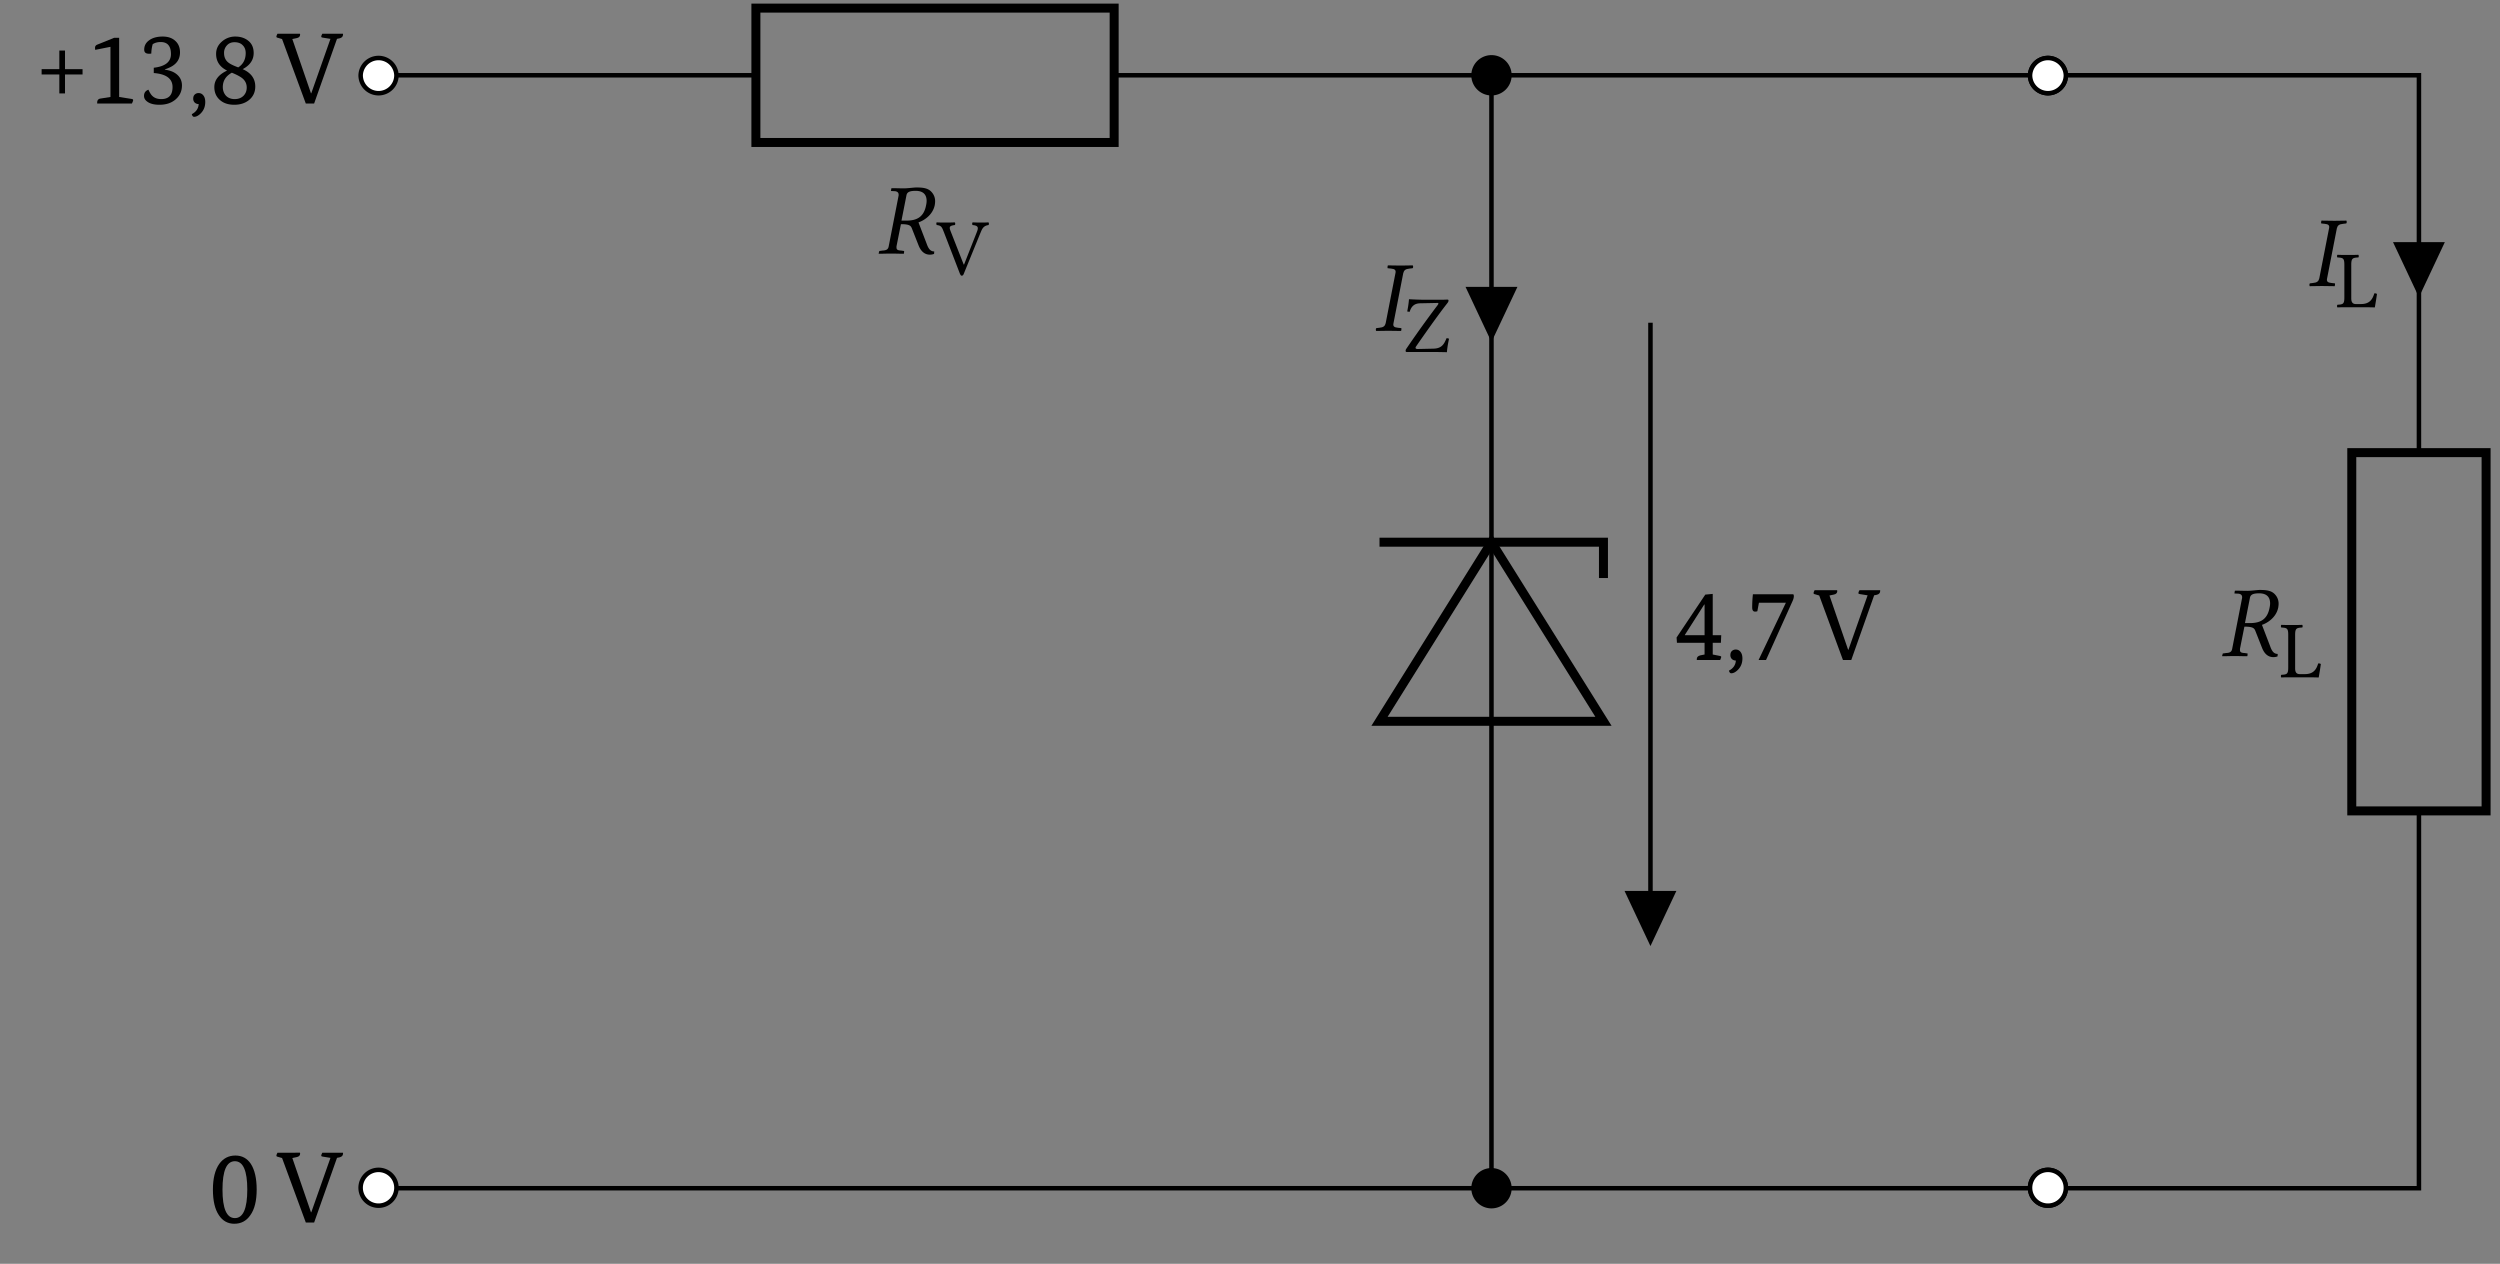 <svg xmlns="http://www.w3.org/2000/svg" xmlns:xlink="http://www.w3.org/1999/xlink" width="440.882" height="222.876" viewBox="0 0 440.882 222.876"><rect x="0" y="0" width="440.882" height="222.876" fill="#808080" stroke="none"/><g transform="scale(2)"><defs><path id="c" d="M3.484-5.828c-.203 0-.75.078-1.078.078-.344 0-.687-.016-1.078-.016l-.031.016-.031.188c-.016.03 0 .046.03.046l.329.016c.125.016.313.078.313.297v.078L1.063-.641c-.047.25-.172.36-.547.375l-.22.032C.25-.234.22-.22.22-.172L.172 0l.031.016C.593.016.953 0 1.281 0c.344 0 .688.016 1.094.016L2.406 0l.016-.172c.015-.047-.016-.062-.047-.062l-.219-.032C1.86-.28 1.75-.344 1.75-.53v-.11l.39-1.953c.72 0 .86.125.954.344l.61 1.547c.171.422.468.797.983.797A1 1 0 0 0 5.063.03l.016-.218c-.375 0-.531-.297-.672-.688L3.688-2.75c.39-.125 1.25-.594 1.437-1.531.016-.11.031-.219.031-.328a1.17 1.17 0 0 0-.281-.782c-.328-.406-.844-.437-1.39-.437m-.046.297c.453 0 .968.156.968.89 0 .094-.015.235-.047.375-.203 1.11-.906 1.36-1.734 1.36h-.437l.437-2.219c.047-.25.203-.406.813-.406m0 0"/><path id="j" d="m1.906-5.078-.86 4.406c-.062.25-.187.375-.562.406L.22-.234c-.047.03-.063.172-.016.25C.593.016.922 0 1.266 0S2 .016 2.406.016c.016-.032.047-.22.016-.25l-.297-.032c-.344-.03-.453-.14-.39-.406l.859-4.406c.062-.25.187-.375.562-.406l.266-.032c.047-.03.062-.171.015-.25-.39 0-.718.016-1.062.016s-.75-.016-1.14-.016c-.016.032-.048.204-.016.25l.297.032c.343.03.453.14.39.406m0 0"/><path id="d" d="M3.203-4.39c.531.046.531.234.375.624L2.453-.906h-.031l-1.14-2.906c-.173-.422-.126-.516.359-.579.046-.03.046-.187 0-.234-.282.016-.61.016-.86.016-.265 0-.515 0-.75-.016-.031.047-.031.203.016.234.39.047.453.157.64.657L2.095-.078c.047.11.094.156.156.156.078 0 .14-.062.172-.156l1.484-3.64c.14-.344.25-.61.703-.673.047-.03.047-.187 0-.234-.218.016-.468.016-.625.016-.171 0-.5 0-.78-.016-.048.047-.048.203 0 .234m0 0"/><path id="k" d="M3.938.016c.03-.407.109-.828.187-1.188-.047-.016-.125-.047-.219-.047-.219.516-.406.907-1.172.922l-1.39.031c-.11 0-.172-.046-.172-.109 0-.031.016-.078.062-.14.516-.75 1.829-2.626 2.672-3.704.156-.187.172-.25.172-.328 0-.047-.031-.078-.094-.078-.078 0-.312.016-.515.016H1.89a30 30 0 0 1-1.297-.047 9 9 0 0 1-.156 1.078c.062.015.14.031.218.031.14-.484.422-.75.953-.75l1.5-.031c.047 0 .079.016.079.062 0 .032-.032.079-.063.125A94 94 0 0 0 .344-.266a.3.3 0 0 0-.047.157c0 .078.031.109.125.109h2.61c.187 0 .906.016.906.016m0 0"/><path id="m" d="M1.063 0h1.515c.203 0 .86.016.86.016.062-.36.14-.828.187-1.188a.32.32 0 0 0-.234-.047c-.157.516-.407.938-1.172.938h-.453c-.266 0-.407-.14-.407-.5v-2.953c0-.594.125-.625.625-.657.047-.03.047-.187 0-.234-.328.016-.656.016-.921.016-.266 0-.594 0-.922-.016-.047.047-.047.203 0 .234.5.032.609.063.609.657v2.859c0 .594-.11.625-.61.656-.046.047-.046.188 0 .235C.423 0 .829 0 1.064 0m0 0"/><path id="f" d="m.125-1.984 2.531-3.782.656-.062v3.64h.75l-.03.672h-.72v1.032l.626.125q.123.017.124.093 0 .048-.093.266H1.906v-.078q0-.246.297-.328l.39-.078v-1.032H.157Zm.734-.203h1.735v-2.704h-.031L.859-2.219Zm0 0"/><path id="g" d="M.89-.922q.248.002.407.203.17.204.172.578 0 .592-.375.985-.316.328-.61.328c-.093 0-.164-.078-.203-.234q.574-.3.61-.891a.5.5 0 0 1-.344-.125.47.47 0 0 1-.14-.344c0-.156.038-.273.124-.36a.48.48 0 0 1 .36-.14m0 0"/><path id="h" d="M.484-4.64c0-.376.02-.758.063-1.157h3.562a.3.3 0 0 1 .047.172q-.002.188-.11.422L1.704 0h-.656l2.406-5.047H1.078l-.14.75a.6.6 0 0 1-.204.031q-.251 0-.25-.375m0 0"/><path id="i" d="M5.828-6.156v.078q-.002.252-.297.328l-.234.047L3.28 0h-.734L.453-5.687l-.375-.11q-.124-.014-.125-.11c0-.05.035-.132.094-.25H2.03c.008.024.016.048.016.079q-.001.253-.313.312l-.375.079L3-.907h.031L4.72-5.702l-.688-.11q-.127-.011-.125-.093 0-.075.094-.25Zm0 0"/><path id="p" d="M2.484-3.031h1.547v.469H2.484v1.671h-.5v-1.671H.422v-.47h1.562v-1.64h.5Zm0 0"/><path id="q" d="M2.031-.578V-5l-1.344.266a1 1 0 0 1-.015-.188c0-.133.07-.226.219-.281l1.468-.594h.438v5.219l1.094.172q.14.016.14.11-.002.08-.11.296H.86v-.078q0-.311.282-.36Zm0 0"/><path id="r" d="M1.39-3.156c1.008-.114 1.516-.516 1.516-1.203Q2.905-5.421 2-5.422q-.41 0-.703.188-.112.376-.125.828a1 1 0 0 1-.203.015c-.281 0-.422-.117-.422-.359 0-.344.144-.617.437-.828q.45-.328 1.188-.328c.469 0 .836.125 1.11.375q.42.376.421 1.015 0 .628-.422 1.016-.298.284-.906.484v.032q.716.093 1.11.468c.257.243.39.547.39.922q-.001.738-.547 1.219Q2.78.11 1.891.109C1.41.11 1.05.012.813-.17Q.53-.374.53-.672q0-.406.39-.548c.102.23.204.399.298.5q.293.328.828.328c.664 0 1-.351 1-1.062 0-.738-.555-1.149-1.656-1.234Zm0 0"/><path id="s" d="M2.922-3.031q1.109.487 1.11 1.531-.001.737-.548 1.188-.516.42-1.296.421Q1.42.11.952-.28.421-.716.422-1.453q0-.92 1.125-1.453C.898-3.226.578-3.72.578-4.375c0-.426.164-.785.5-1.078a1.75 1.75 0 0 1 1.188-.453c.476 0 .867.133 1.172.39q.451.376.453 1.063-.001.907-.97 1.422m-.39-.156q.656-.423.656-1.266-.002-.42-.25-.672-.254-.28-.735-.281c-.281 0-.508.093-.672.281a.94.94 0 0 0-.25.672q0 .504.328.797.247.222.922.469m-.563.468q-.798.44-.797 1.266 0 .456.281.766c.195.199.453.296.766.296q.467 0 .765-.28.296-.295.297-.735 0-.48-.36-.797-.268-.234-.952-.516m0 0"/><path id="t" d="M2.234-.39q1.092.001 1.094-2.516c0-1.664-.367-2.5-1.094-2.5-.73 0-1.093.836-1.093 2.5 0 1.68.363 2.515 1.093 2.515m-.046.5q-.862 0-1.36-.75Q.296-1.42.297-2.907c0-.977.187-1.735.562-2.266.352-.488.829-.734 1.422-.734q.873.001 1.36.734c.343.531.515 1.29.515 2.266q0 1.487-.562 2.265-.516.75-1.406.75m0 0"/><clipPath id="a"><path d="M26 97h15v13.879H26Zm0 0"/></clipPath><clipPath id="b"><path d="M173 97h15v13.879h-15Zm0 0"/></clipPath><clipPath id="e"><path d="M124 97h15v13.879h-15Zm0 0"/></clipPath><clipPath id="l"><path d="M206 39h13.61v33H206Zm0 0"/></clipPath><clipPath id="n"><path d="M205 15h14.61v17H205Zm0 0"/></clipPath><clipPath id="o"><path d="M173 97h15v13.879h-15Zm0 0"/></clipPath></defs><path fill="none" stroke="#000" stroke-miterlimit="10" stroke-width=".397" d="M33.379 104.773h49.066m0 0h73.602m0 0h24.535"/><path fill="#FFF" d="M34.957 104.773a1.579 1.579 0 1 0-3.157.002 1.579 1.579 0 0 0 3.157-.002m0 0"/><g clip-path="url(#a)"><path fill="none" stroke="#000" stroke-miterlimit="10" stroke-width=".397" d="M34.957 104.773a1.579 1.579 0 1 0-3.157.002 1.579 1.579 0 0 0 3.157-.002Zm0 0"/></g><path fill="#FFF" d="M182.16 104.773a1.579 1.579 0 1 0-3.157.002 1.579 1.579 0 0 0 3.157-.002m0 0"/><g clip-path="url(#b)"><path fill="none" stroke="#000" stroke-miterlimit="10" stroke-width=".397" d="M182.16 104.773a1.579 1.579 0 1 0-3.157.002 1.579 1.579 0 0 0 3.157-.002Zm0 0"/></g><path fill="none" stroke="#000" stroke-miterlimit="10" stroke-width=".397" d="M33.379 6.637h33.273m31.59 0h57.805m0 0h24.535"/><path fill="none" stroke="#000" stroke-miterlimit="10" stroke-width=".793" d="M66.652.715h31.59v11.848h-31.59Zm0 0"/><path fill="#FFF" stroke="#000" stroke-miterlimit="10" stroke-width=".397" d="M34.957 6.637a1.579 1.579 0 0 0-3.156 0 1.58 1.58 0 0 0 1.578 1.582 1.58 1.58 0 0 0 1.578-1.582Zm0 0"/><use xlink:href="#c" x="77.3" y="22.359"/><use xlink:href="#d" x="82.554" y="24.233"/><path fill="#FFF" stroke="#000" stroke-miterlimit="10" stroke-width=".397" d="M182.16 6.637a1.579 1.579 0 0 0-3.156 0 1.58 1.58 0 0 0 1.578 1.582 1.58 1.58 0 0 0 1.578-1.582Zm0 0"/><path fill="none" stroke="#000" stroke-miterlimit="10" stroke-width=".397" d="M131.512 104.773V63.602m14.02-35.145v54.496m-14.02-35.144V6.637"/><path fill="none" stroke="#000" stroke-miterlimit="10" stroke-width=".793" d="m131.512 47.809 9.875 15.793H121.64Zm0 0"/><path fill="none" stroke="#000" stroke-miterlimit="10" stroke-width=".397" d="M131.512 47.809v15.793"/><path fill="none" stroke="#000" stroke-miterlimit="10" stroke-width=".793" d="M121.64 47.809h19.747v3.16"/><path d="M133.094 104.773a1.58 1.58 0 0 0-3.16 0 1.58 1.58 0 0 0 3.16 0m0 0"/><g clip-path="url(#e)"><path fill="none" stroke="#000" stroke-miterlimit="10" stroke-width=".397" d="M133.094 104.773a1.58 1.58 0 0 0-3.16 0 1.58 1.58 0 0 0 3.16 0Zm0 0"/></g><path stroke="#000" stroke-miterlimit="10" stroke-width=".397" d="M133.094 6.637a1.58 1.58 0 1 0-3.16.003 1.58 1.58 0 0 0 3.16-.003ZM145.531 78.758h-1.972l1.972 4.195 1.973-4.195Zm0 0"/><use xlink:href="#f" x="147.71" y="58.196"/><use xlink:href="#g" x="152.171" y="58.196"/><use xlink:href="#h" x="154.018" y="58.196"/><use xlink:href="#i" x="159.959" y="58.196"/><path stroke="#000" stroke-miterlimit="10" stroke-width=".397" d="M131.512 25.496h-1.973l1.973 4.195 1.976-4.195Zm0 0"/><use xlink:href="#j" x="121.139" y="29.167"/><use xlink:href="#k" x="123.646" y="31.04"/><path fill="none" stroke="#000" stroke-miterlimit="10" stroke-width=".397" d="M180.582 6.637h16.355m0 0h16.356V39.91m0 31.59v33.273h-16.356m0 0h-16.355"/><path fill="#FFF" stroke="#000" stroke-miterlimit="10" stroke-width=".397" d="M182.16 6.637a1.579 1.579 0 0 0-3.156 0 1.58 1.58 0 0 0 1.578 1.582 1.58 1.58 0 0 0 1.578-1.582Zm0 0"/><g clip-path="url(#l)"><path fill="none" stroke="#000" stroke-miterlimit="10" stroke-width=".793" d="M207.371 71.5V39.91h11.844V71.5Zm0 0"/></g><use xlink:href="#c" x="195.763" y="57.848"/><use xlink:href="#m" x="201.018" y="59.722"/><path d="M213.293 21.547h-1.973l1.973 4.195 1.973-4.195Zm0 0"/><g clip-path="url(#n)"><path fill="none" stroke="#000" stroke-miterlimit="10" stroke-width=".397" d="M213.293 21.547h-1.973l1.973 4.195 1.973-4.195Zm0 0"/></g><use xlink:href="#j" x="203.46" y="25.219"/><use xlink:href="#m" x="205.967" y="27.091"/><path fill="#FFF" d="M182.16 104.773a1.579 1.579 0 1 0-3.157.002 1.579 1.579 0 0 0 3.157-.002m0 0"/><g clip-path="url(#o)"><path fill="none" stroke="#000" stroke-miterlimit="10" stroke-width=".397" d="M182.16 104.773a1.579 1.579 0 1 0-3.157.002 1.579 1.579 0 0 0 3.157-.002Zm0 0"/></g><use xlink:href="#p" x="3.248" y="9.129"/><use xlink:href="#q" x="7.709" y="9.129"/><use xlink:href="#r" x="12.169" y="9.129"/><use xlink:href="#g" x="16.63" y="9.129"/><use xlink:href="#s" x="18.477" y="9.129"/><use xlink:href="#i" x="24.418" y="9.129"/><use xlink:href="#t" x="18.477" y="107.798"/><use xlink:href="#i" x="24.419" y="107.798"/></g></svg>